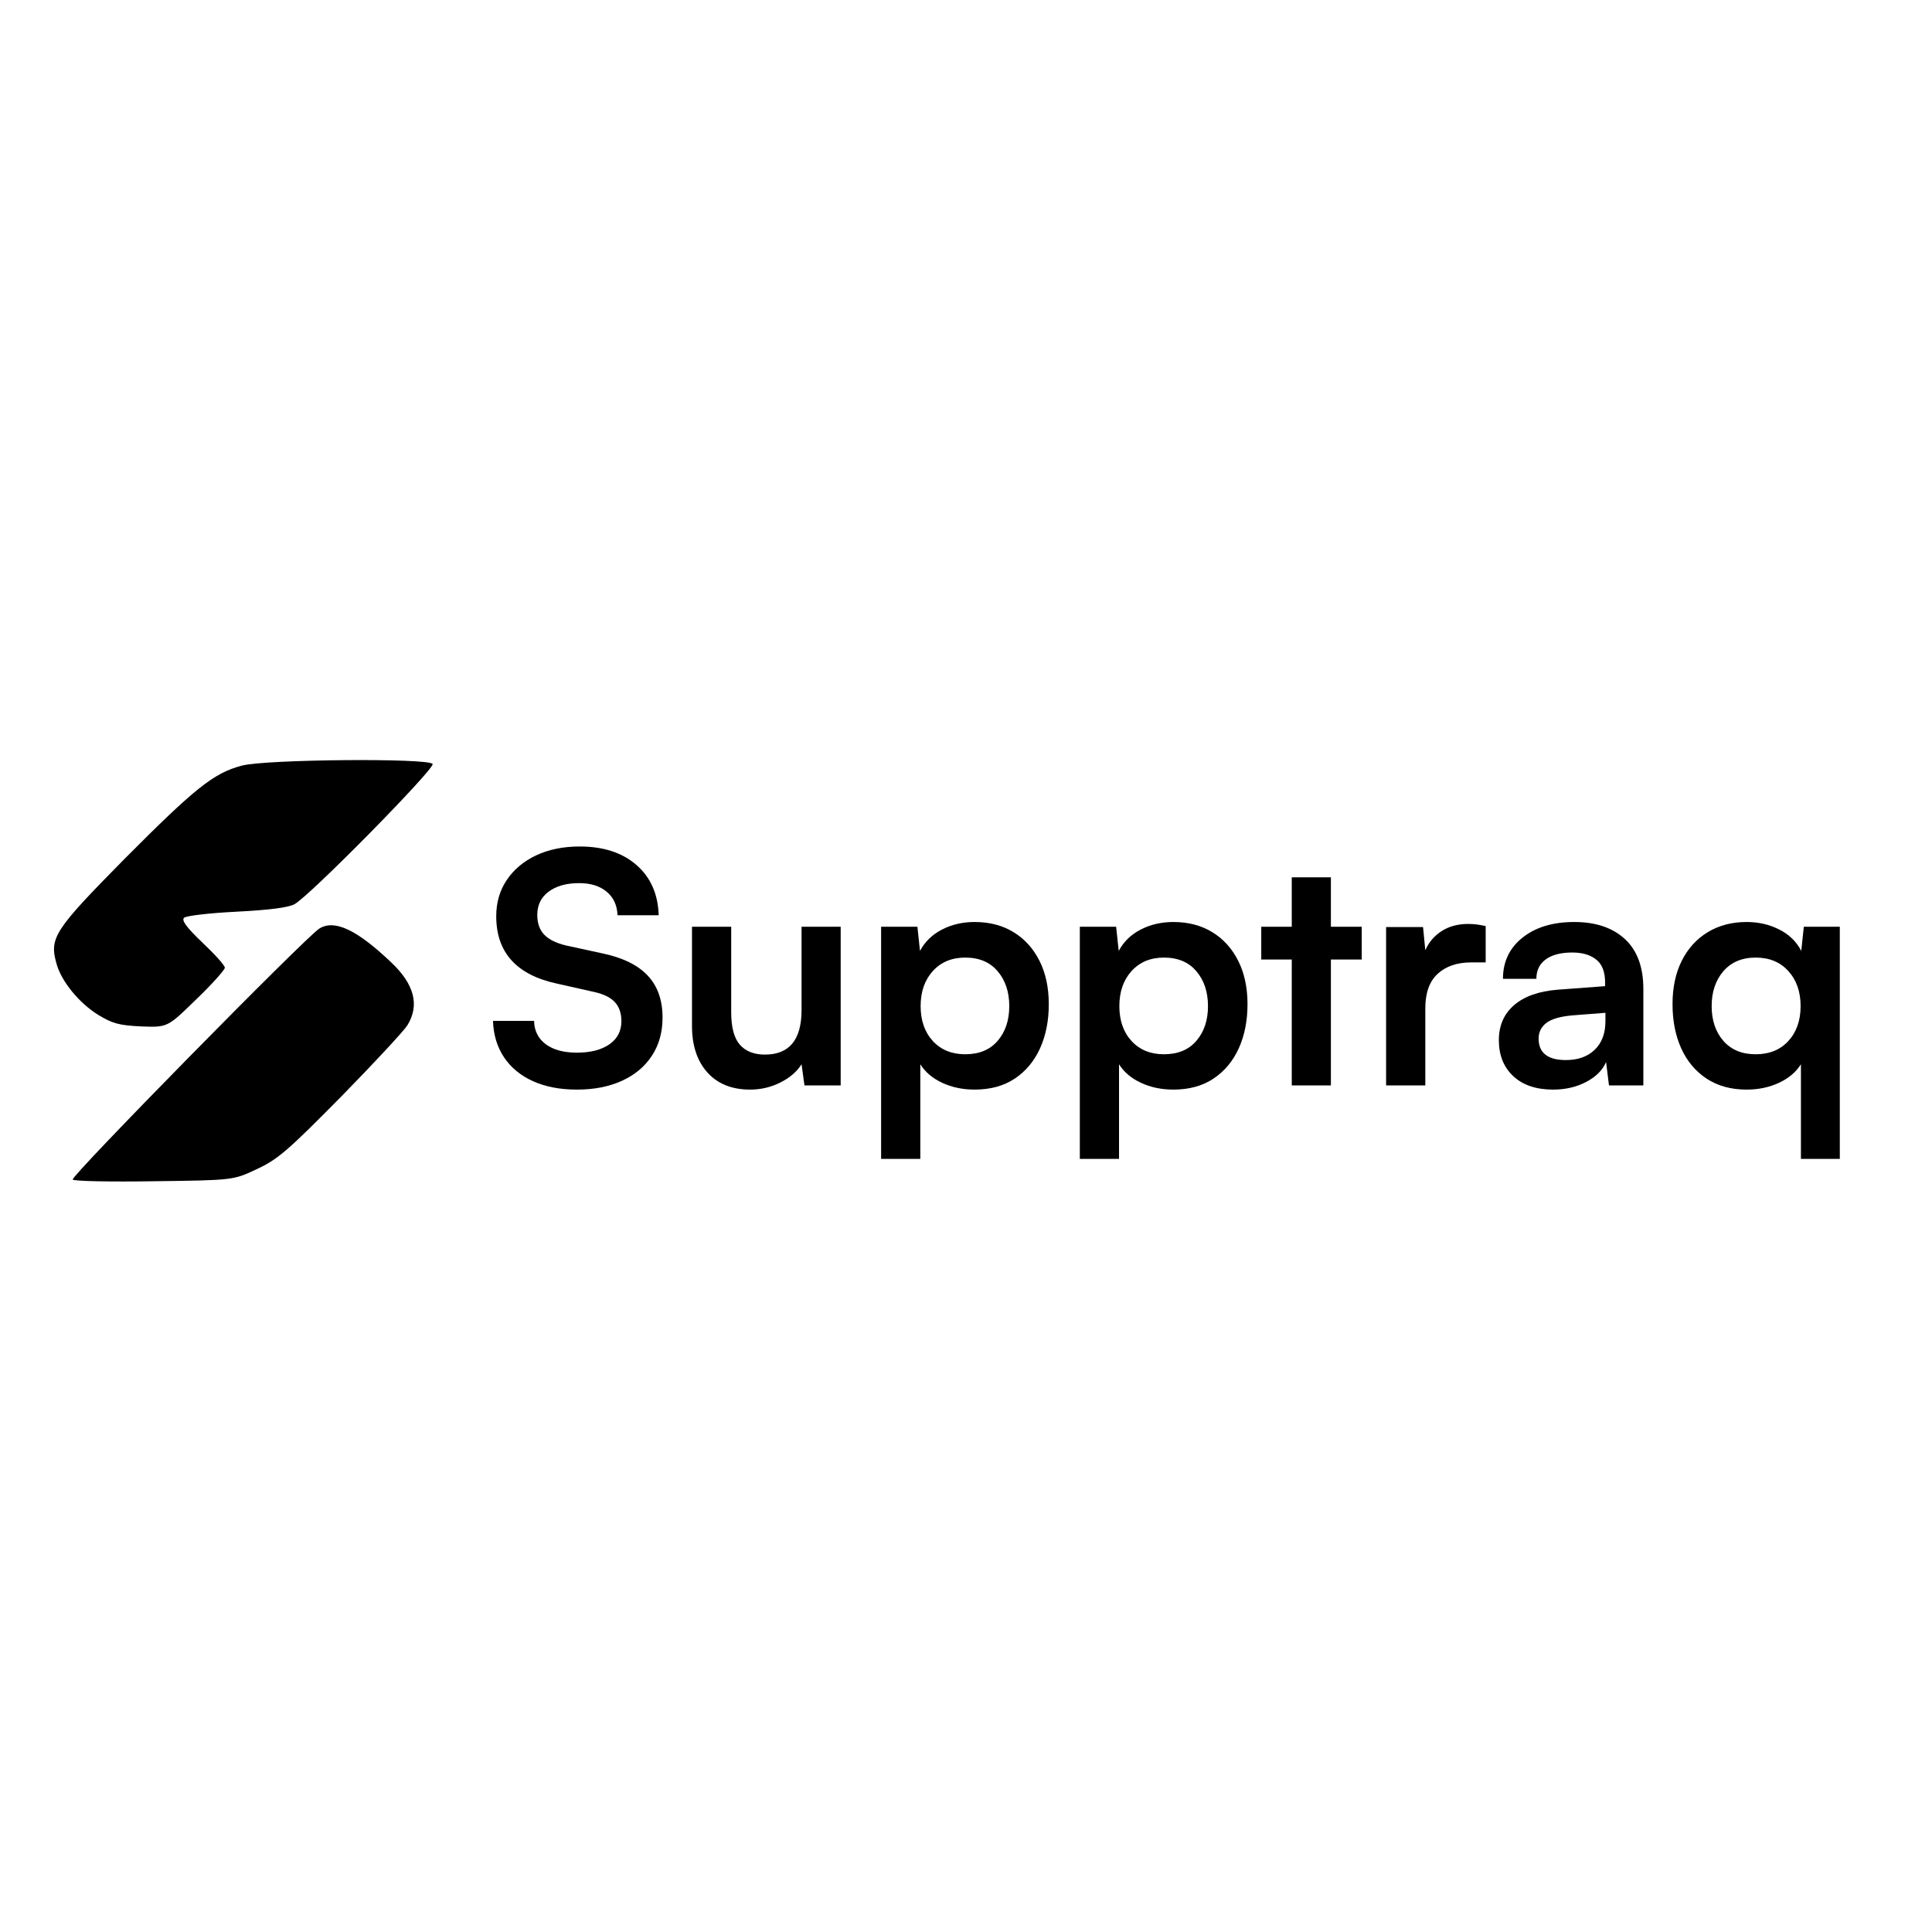 <svg xmlns="http://www.w3.org/2000/svg" xmlns:xlink="http://www.w3.org/1999/xlink" width="500" zoomAndPan="magnify" viewBox="0 0 375 375" height="500" preserveAspectRatio="xMidYMid meet" version="1.2"><defs/><g id="ebf162a56d"><path style=" stroke:none;fill-rule:nonzero;fill:#000000;fill-opacity:1;" d="M 46.914 148.613 C 41.48 150.055 37.879 152.934 24.195 166.684 C 10.574 180.5 9.527 182.004 10.969 187.047 C 11.887 190.453 15.355 194.707 19.086 197 C 21.773 198.637 23.082 199.027 27.402 199.227 C 32.512 199.422 32.512 199.422 38.074 193.988 C 41.152 191.043 43.641 188.227 43.641 187.832 C 43.641 187.375 41.676 185.215 39.32 182.988 C 36.242 180.043 35.195 178.668 35.719 178.145 C 36.109 177.75 40.629 177.227 45.801 176.965 C 52.219 176.637 55.82 176.18 57.129 175.523 C 60.008 174.02 84.496 149.137 83.973 148.285 C 83.254 147.109 51.496 147.371 46.914 148.613 Z M 46.914 148.613 "/><path style=" stroke:none;fill-rule:nonzero;fill:#000000;fill-opacity:1;" d="M 61.973 180.238 C 59.289 181.941 13.586 228.426 14.113 228.953 C 14.438 229.277 21.512 229.41 29.957 229.277 C 45.277 229.082 45.277 229.082 49.859 226.922 C 53.922 225.023 55.82 223.387 66.164 212.91 C 72.582 206.363 78.406 200.078 79.062 199.027 C 81.484 195.102 80.438 191.043 75.918 186.785 C 69.242 180.434 64.922 178.406 61.973 180.238 Z M 61.973 180.238 "/><g style="fill:#000000;fill-opacity:1;"><g transform="translate(93.88, 210.679)"><path style="stroke:none" d="M 2.438 -32.844 C 2.438 -35.5 3.117 -37.844 4.484 -39.875 C 5.859 -41.914 7.758 -43.508 10.188 -44.656 C 12.625 -45.801 15.441 -46.375 18.641 -46.375 C 23.242 -46.375 26.914 -45.176 29.656 -42.781 C 32.406 -40.395 33.844 -37.145 33.969 -33.031 L 25.984 -33.031 C 25.898 -34.988 25.191 -36.516 23.859 -37.609 C 22.535 -38.711 20.754 -39.266 18.516 -39.266 C 16.055 -39.266 14.086 -38.711 12.609 -37.609 C 11.141 -36.516 10.406 -35.008 10.406 -33.094 C 10.406 -31.477 10.852 -30.203 11.75 -29.266 C 12.645 -28.328 14.047 -27.629 15.953 -27.172 L 23.125 -25.609 C 27.031 -24.785 29.938 -23.352 31.844 -21.312 C 33.758 -19.281 34.719 -16.562 34.719 -13.156 C 34.719 -10.32 34.031 -7.859 32.656 -5.766 C 31.289 -3.672 29.359 -2.051 26.859 -0.906 C 24.367 0.238 21.441 0.812 18.078 0.812 C 14.836 0.812 12.008 0.27 9.594 -0.812 C 7.188 -1.895 5.305 -3.441 3.953 -5.453 C 2.609 -7.473 1.895 -9.832 1.812 -12.531 L 9.781 -12.531 C 9.82 -10.613 10.578 -9.102 12.047 -8 C 13.523 -6.906 15.535 -6.359 18.078 -6.359 C 20.734 -6.359 22.836 -6.895 24.391 -7.969 C 25.953 -9.051 26.734 -10.551 26.734 -12.469 C 26.734 -14 26.316 -15.223 25.484 -16.141 C 24.66 -17.055 23.312 -17.723 21.438 -18.141 L 14.203 -19.766 C 6.359 -21.461 2.438 -25.82 2.438 -32.844 Z M 2.438 -32.844 "/></g></g><g style="fill:#000000;fill-opacity:1;"><g transform="translate(130.77, 210.679)"><path style="stroke:none" d="M 24.812 -30.797 L 32.406 -30.797 L 32.406 0 L 25.375 0 L 24.812 -4.109 C 23.895 -2.66 22.52 -1.477 20.688 -0.562 C 18.863 0.352 16.91 0.812 14.828 0.812 C 11.297 0.812 8.531 -0.297 6.531 -2.516 C 4.539 -4.742 3.547 -7.75 3.547 -11.531 L 3.547 -30.797 L 11.156 -30.797 L 11.156 -14.203 C 11.156 -11.297 11.711 -9.195 12.828 -7.906 C 13.953 -6.625 15.578 -5.984 17.703 -5.984 C 22.441 -5.984 24.812 -8.867 24.812 -14.641 Z M 24.812 -30.797 "/></g></g><g style="fill:#000000;fill-opacity:1;"><g transform="translate(167.1, 210.679)"><path style="stroke:none" d="M 3.922 14.266 L 3.922 -30.797 L 10.969 -30.797 L 11.469 -26.109 C 12.426 -27.898 13.848 -29.281 15.734 -30.25 C 17.629 -31.227 19.738 -31.719 22.062 -31.719 C 24.969 -31.719 27.488 -31.062 29.625 -29.75 C 31.77 -28.445 33.445 -26.598 34.656 -24.203 C 35.863 -21.816 36.469 -19.004 36.469 -15.766 C 36.469 -12.566 35.906 -9.719 34.781 -7.219 C 33.656 -4.727 32.02 -2.766 29.875 -1.328 C 27.738 0.098 25.133 0.812 22.062 0.812 C 19.781 0.812 17.691 0.375 15.797 -0.5 C 13.91 -1.375 12.488 -2.578 11.531 -4.109 L 11.531 14.266 Z M 11.594 -15.391 C 11.594 -12.609 12.379 -10.352 13.953 -8.625 C 15.535 -6.906 17.633 -6.047 20.25 -6.047 C 22.957 -6.047 25.055 -6.914 26.547 -8.656 C 28.047 -10.406 28.797 -12.648 28.797 -15.391 C 28.797 -18.141 28.047 -20.395 26.547 -22.156 C 25.055 -23.926 22.957 -24.812 20.25 -24.812 C 17.633 -24.812 15.535 -23.938 13.953 -22.188 C 12.379 -20.445 11.594 -18.18 11.594 -15.391 Z M 11.594 -15.391 "/></g></g><g style="fill:#000000;fill-opacity:1;"><g transform="translate(205.672, 210.679)"><path style="stroke:none" d="M 3.922 14.266 L 3.922 -30.797 L 10.969 -30.797 L 11.469 -26.109 C 12.426 -27.898 13.848 -29.281 15.734 -30.25 C 17.629 -31.227 19.738 -31.719 22.062 -31.719 C 24.969 -31.719 27.488 -31.062 29.625 -29.75 C 31.77 -28.445 33.445 -26.598 34.656 -24.203 C 35.863 -21.816 36.469 -19.004 36.469 -15.766 C 36.469 -12.566 35.906 -9.719 34.781 -7.219 C 33.656 -4.727 32.02 -2.766 29.875 -1.328 C 27.738 0.098 25.133 0.812 22.062 0.812 C 19.781 0.812 17.691 0.375 15.797 -0.5 C 13.91 -1.375 12.488 -2.578 11.531 -4.109 L 11.531 14.266 Z M 11.594 -15.391 C 11.594 -12.609 12.379 -10.352 13.953 -8.625 C 15.535 -6.906 17.633 -6.047 20.25 -6.047 C 22.957 -6.047 25.055 -6.914 26.547 -8.656 C 28.047 -10.406 28.797 -12.648 28.797 -15.391 C 28.797 -18.141 28.047 -20.395 26.547 -22.156 C 25.055 -23.926 22.957 -24.812 20.25 -24.812 C 17.633 -24.812 15.535 -23.938 13.953 -22.188 C 12.379 -20.445 11.594 -18.18 11.594 -15.391 Z M 11.594 -15.391 "/></g></g><g style="fill:#000000;fill-opacity:1;"><g transform="translate(243.934, 210.679)"><path style="stroke:none" d="M 14.391 0 L 6.797 0 L 6.797 -24.438 L 0.875 -24.438 L 0.875 -30.797 L 6.797 -30.797 L 6.797 -40.391 L 14.391 -40.391 L 14.391 -30.797 L 20.375 -30.797 L 20.375 -24.438 L 14.391 -24.438 Z M 14.391 0 "/></g></g><g style="fill:#000000;fill-opacity:1;"><g transform="translate(265.12, 210.679)"><path style="stroke:none" d="M 23.25 -30.922 L 23.25 -23.875 L 20.438 -23.875 C 17.695 -23.875 15.523 -23.133 13.922 -21.656 C 12.328 -20.188 11.531 -17.953 11.531 -14.953 L 11.531 0 L 3.922 0 L 3.922 -30.734 L 11.094 -30.734 L 11.531 -26.234 C 12.195 -27.773 13.242 -29.008 14.672 -29.938 C 16.109 -30.875 17.844 -31.344 19.875 -31.344 C 20.957 -31.344 22.082 -31.203 23.25 -30.922 Z M 23.25 -30.922 "/></g></g><g style="fill:#000000;fill-opacity:1;"><g transform="translate(288.364, 210.679)"><path style="stroke:none" d="M 13.094 0.812 C 9.812 0.812 7.234 -0.055 5.359 -1.797 C 3.492 -3.547 2.562 -5.875 2.562 -8.781 C 2.562 -11.613 3.547 -13.879 5.516 -15.578 C 7.492 -17.285 10.312 -18.285 13.969 -18.578 L 23.188 -19.266 L 23.188 -19.938 C 23.188 -22.02 22.613 -23.516 21.469 -24.422 C 20.332 -25.336 18.785 -25.797 16.828 -25.797 C 14.586 -25.797 12.863 -25.348 11.656 -24.453 C 10.445 -23.566 9.844 -22.312 9.844 -20.688 L 3.359 -20.688 C 3.359 -24.008 4.625 -26.676 7.156 -28.688 C 9.695 -30.707 13.047 -31.719 17.203 -31.719 C 21.359 -31.719 24.629 -30.617 27.016 -28.422 C 29.41 -26.223 30.609 -22.984 30.609 -18.703 L 30.609 0 L 23.938 0 L 23.375 -4.547 C 22.707 -2.973 21.426 -1.688 19.531 -0.688 C 17.645 0.312 15.5 0.812 13.094 0.812 Z M 15.578 -4.922 C 17.91 -4.922 19.77 -5.582 21.156 -6.906 C 22.551 -8.238 23.25 -10.094 23.25 -12.469 L 23.25 -14.094 L 16.828 -13.594 C 14.461 -13.383 12.781 -12.895 11.781 -12.125 C 10.781 -11.352 10.281 -10.344 10.281 -9.094 C 10.281 -6.312 12.047 -4.922 15.578 -4.922 Z M 15.578 -4.922 "/></g></g><g style="fill:#000000;fill-opacity:1;"><g transform="translate(322.512, 210.679)"><path style="stroke:none" d="M 2.125 -15.766 C 2.125 -19.004 2.723 -21.816 3.922 -24.203 C 5.129 -26.598 6.812 -28.445 8.969 -29.75 C 11.133 -31.062 13.648 -31.719 16.516 -31.719 C 18.836 -31.719 20.953 -31.227 22.859 -30.25 C 24.773 -29.281 26.191 -27.898 27.109 -26.109 L 27.609 -30.797 L 34.594 -30.797 L 34.594 14.266 L 27.047 14.266 L 27.047 -4.109 C 26.086 -2.578 24.66 -1.375 22.766 -0.5 C 20.879 0.375 18.797 0.812 16.516 0.812 C 13.484 0.812 10.883 0.098 8.719 -1.328 C 6.562 -2.766 4.922 -4.727 3.797 -7.219 C 2.68 -9.719 2.125 -12.566 2.125 -15.766 Z M 9.719 -15.391 C 9.719 -12.648 10.473 -10.406 11.984 -8.656 C 13.504 -6.914 15.598 -6.047 18.266 -6.047 C 20.922 -6.047 23.035 -6.906 24.609 -8.625 C 26.191 -10.352 26.984 -12.609 26.984 -15.391 C 26.984 -18.18 26.191 -20.445 24.609 -22.188 C 23.035 -23.938 20.922 -24.812 18.266 -24.812 C 15.598 -24.812 13.504 -23.926 11.984 -22.156 C 10.473 -20.395 9.719 -18.141 9.719 -15.391 Z M 9.719 -15.391 "/></g></g></g></svg>